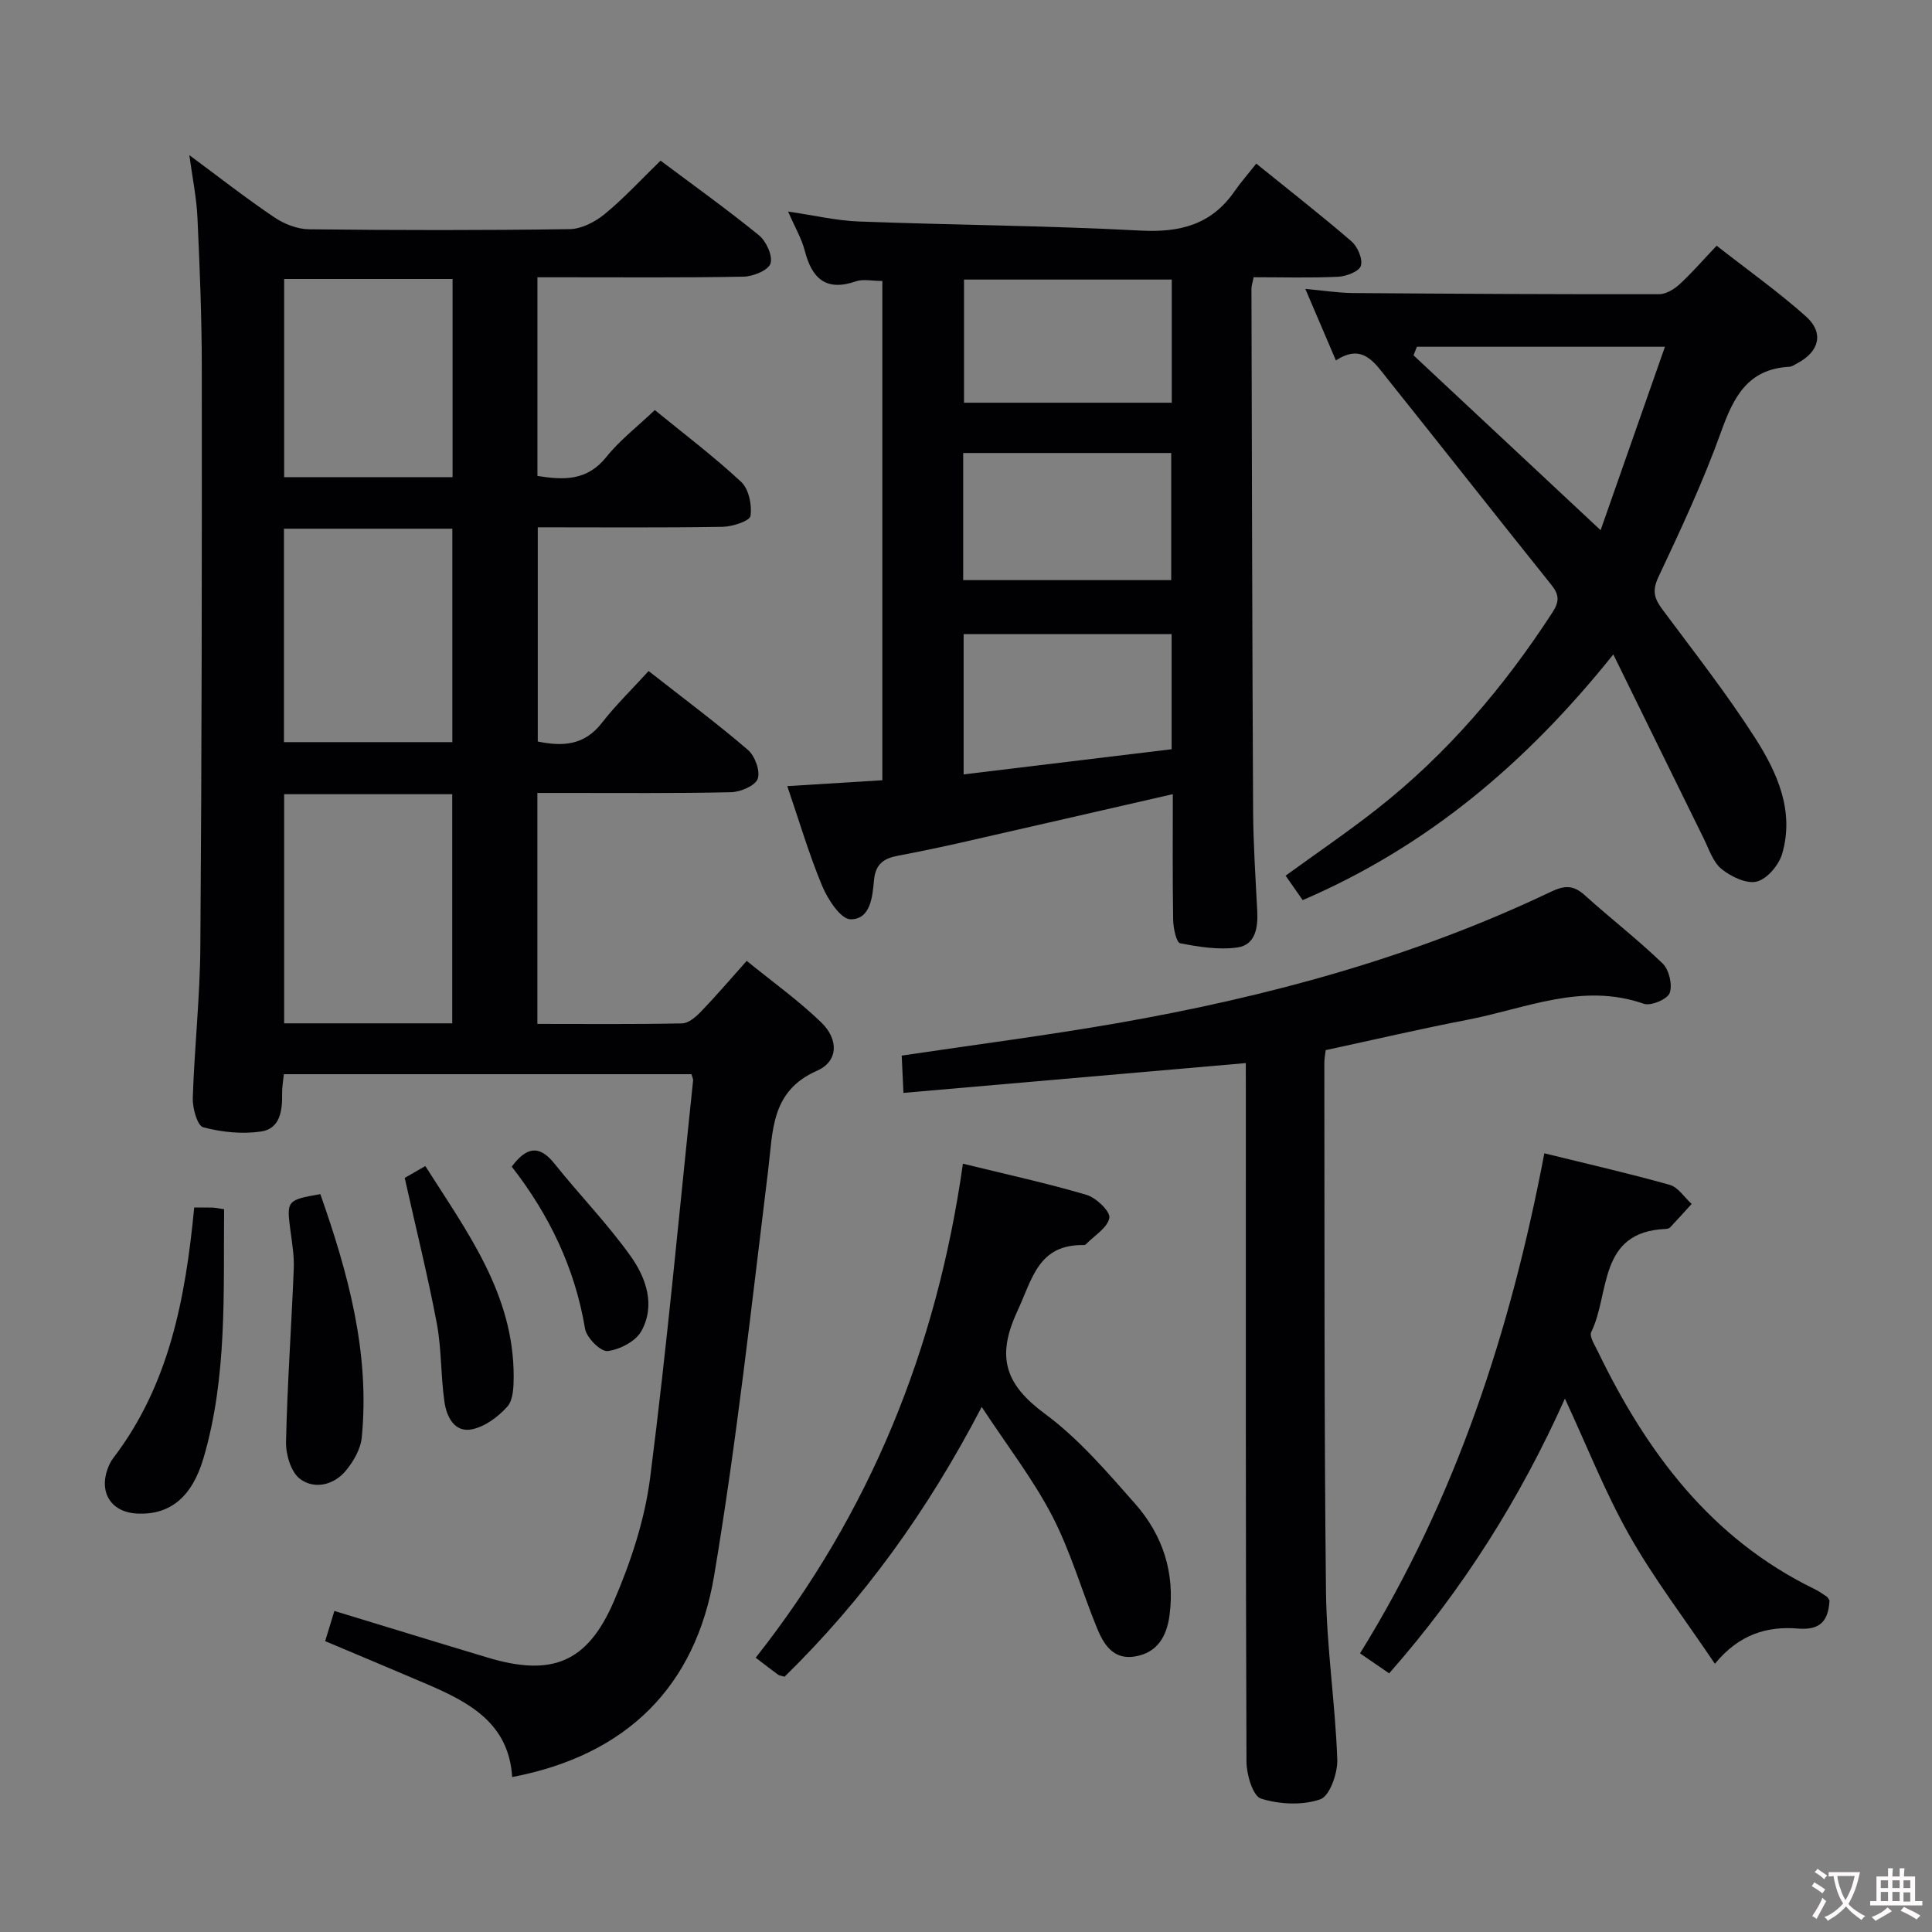 <svg enable-background="new 0 0 400 400" viewBox="0 0 400 400" xmlns="http://www.w3.org/2000/svg"><rect x="0" y="0" width="400" height="400" fill="#808080" stroke="none"/><g fill="#010103"><path d="m39.2 32.12c6.11 4.52 11.7 8.9 17.57 12.86 2.05 1.39 4.77 2.46 7.2 2.49 18 .21 36 .23 54-.03 2.46-.04 5.28-1.52 7.26-3.15 3.96-3.25 7.46-7.07 11.53-11.03 6.7 5.02 13.71 10.03 20.38 15.46 1.51 1.23 2.89 4.28 2.38 5.85-.46 1.4-3.61 2.67-5.59 2.71-12.33.24-24.66.12-37 .13-1.8 0-3.6 0-5.66 0v41.13c5.37.85 10.25 1.09 14.26-3.92 2.78-3.48 6.42-6.27 10.04-9.72 6.01 4.91 12.22 9.6 17.88 14.87 1.58 1.47 2.27 4.8 1.93 7.05-.16 1.05-3.74 2.22-5.79 2.25-12.63.21-25.27.1-38.25.1v44.35c5.1 1.06 9.63.85 13.26-3.84 2.85-3.67 6.22-6.94 9.69-10.75 7.38 5.79 14.15 10.83 20.55 16.32 1.45 1.24 2.6 4.37 2.04 5.98-.51 1.44-3.55 2.74-5.51 2.79-11.49.26-23 .14-34.5.15-1.79 0-3.57 0-5.61 0v47.82c10.1 0 20.05.1 29.99-.11 1.34-.03 2.87-1.39 3.94-2.5 3.11-3.23 6.02-6.65 9.41-10.44 5.28 4.3 10.69 8.16 15.42 12.73 3.71 3.59 3.5 8.1-.86 10.01-9.58 4.22-9.11 12.4-10.12 20.59-3.45 28.01-6.51 56.1-11.18 83.92-3.84 22.9-18 37.18-41.82 41.73-.69-11.19-8.95-15.51-17.75-19.28-6.86-2.94-13.74-5.81-20.97-8.86.65-2.14 1.26-4.11 1.91-6.25 10.81 3.29 21.25 6.51 31.72 9.65 13.21 3.97 20.62 1.15 26.12-11.59 3.52-8.15 6.42-16.92 7.54-25.68 3.5-27.34 6.01-54.81 8.89-82.23.03-.3-.16-.63-.34-1.28-27.97 0-56.04 0-84.39 0-.13 1.36-.38 2.66-.36 3.94.06 3.54-.36 7.34-4.37 7.93-3.9.57-8.15.14-11.97-.88-1.21-.32-2.22-3.95-2.16-6.03.34-10.47 1.5-20.91 1.57-31.38.3-39.98.33-79.98.3-119.98-.01-10.31-.42-20.63-.9-30.93-.18-4.1-1.03-8.17-1.68-12.95zm54.43 179.75c0-16.05 0-31.62 0-47.44-11.72 0-23.13 0-34.8 0v47.44zm-34.84-102.41v44.19h34.86c0-14.83 0-29.37 0-44.19-11.68 0-23.08 0-34.86 0zm34.91-10.67c0-13.87 0-27.27 0-41.03-11.67 0-23.19 0-34.87 0v41.03z"/><path d="m182.68 58.17c-2.19 0-4-.44-5.48.08-6.23 2.15-9.11-.62-10.59-6.37-.65-2.52-2.04-4.85-3.44-8.08 5.37.78 10.01 1.89 14.68 2.06 19.44.73 38.91.85 58.33 1.88 8.16.43 14.63-1.24 19.39-8.1 1.33-1.91 2.87-3.66 4.53-5.76 7.18 5.81 13.59 10.8 19.73 16.11 1.26 1.09 2.35 3.65 1.92 5.05-.35 1.16-3.02 2.18-4.71 2.26-5.78.27-11.59.1-17.49.1-.22 1.13-.45 1.74-.45 2.36.09 35.98.16 71.96.34 107.94.04 6.98.5 13.96.86 20.93.17 3.43-.37 6.99-4.09 7.53-3.86.55-7.99-.11-11.87-.87-.79-.16-1.42-3.13-1.45-4.82-.14-8.6-.07-17.2-.07-26.05-15.2 3.48-29.71 6.82-44.24 10.12-4.21.95-8.44 1.82-12.68 2.63-2.9.55-4.64 1.68-4.95 5.08-.31 3.35-.69 8.11-4.86 8.08-2.02-.01-4.71-4.13-5.86-6.89-2.74-6.56-4.75-13.44-7.23-20.68 6.68-.42 13.07-.81 19.68-1.22 0-34.57 0-68.81 0-103.37zm16.74 61.94h43.07c0-9.05 0-17.6 0-26.32-14.54 0-28.73 0-43.07 0zm43.18-62.23c-14.54 0-28.84 0-43.01 0v25.5h43.01c0-8.73 0-16.99 0-25.5zm-.03 73.4c-14.46 0-28.67 0-43.06 0v29.05c14.64-1.77 28.86-3.49 43.06-5.21 0-8.38 0-15.97 0-23.84z"/><path d="m334.02 135.49c-18.29 22.84-38.78 39.88-64.31 50.87-1.11-1.58-2.23-3.18-3.54-5.06 6.41-4.66 12.82-9.01 18.89-13.78 14.54-11.42 26.36-25.31 36.4-40.79 1.44-2.22 1.34-3.65-.28-5.66-11.34-14.14-22.54-28.41-33.87-42.57-2.68-3.36-5.21-7.54-10.72-3.87-2.15-5.03-4.02-9.4-6.34-14.82 3.82.35 6.82.83 9.82.86 21.15.16 42.29.27 63.44.24 1.42 0 3.1-1.02 4.22-2.05 2.57-2.36 4.86-5.02 7.68-7.99 6.37 4.99 12.71 9.49 18.48 14.63 3.78 3.37 2.8 7.24-1.65 9.64-.58.31-1.19.77-1.81.8-8.56.47-11.5 6.22-14.08 13.41-3.69 10.29-8.35 20.25-13.01 30.16-1.32 2.8-.82 4.43.81 6.62 6.54 8.81 13.34 17.46 19.24 26.68 4.56 7.13 8.17 15.1 5.59 23.95-.68 2.33-3.09 5.2-5.23 5.75-2.13.55-5.35-1-7.32-2.59-1.78-1.44-2.61-4.13-3.71-6.35-6.01-12.19-11.98-24.4-18.7-38.08zm-40.66-63.7c-.24.59-.47 1.18-.71 1.77 12.81 11.98 25.62 23.95 38.74 36.21 4.24-12.09 8.75-24.95 13.32-37.98-17.91 0-34.63 0-51.35 0z"/><path d="m257.93 220.1c-23.83 2.07-47.09 4.1-70.88 6.17-.14-2.92-.25-5.33-.36-7.72 15.11-2.25 29.91-4.15 44.59-6.71 31.03-5.42 61.27-13.59 89.82-27.21 2.8-1.34 4.66-1.41 6.99.7 5.31 4.8 11 9.18 16.14 14.15 1.34 1.29 2.07 4.42 1.46 6.11-.47 1.29-3.9 2.74-5.36 2.23-12.77-4.47-24.53 1.02-36.58 3.33-9.76 1.88-19.44 4.15-29.28 6.27-.11.97-.28 1.78-.28 2.59.06 36.49-.06 72.99.34 109.47.13 11.6 1.92 23.17 2.34 34.78.1 2.84-1.56 7.59-3.52 8.27-3.71 1.29-8.46 1.05-12.28-.15-1.67-.53-2.99-4.96-3-7.62-.18-46.16-.13-92.32-.13-138.48-.01-1.95-.01-3.9-.01-6.18z"/><path d="m355.05 344.47c-6.42-9.53-12.71-17.74-17.74-26.66s-8.81-18.56-13.31-28.25c-9.21 20.57-21.13 39.57-36.39 56.89-2.06-1.41-3.92-2.68-6.03-4.14 19.8-31.96 31.17-66.76 38.16-103.53 9.01 2.22 17.54 4.16 25.95 6.53 1.75.49 3.04 2.59 4.55 3.95-1.48 1.62-2.94 3.25-4.44 4.84-.2.22-.61.33-.92.34-14.11.57-11.51 13.37-15.43 21.34-.45.91.76 2.75 1.39 4.07 10.07 20.81 23.37 38.69 44.82 49.14.89.43 1.72 1.01 2.54 1.57.25.17.39.52.58.79-.22 4.09-1.8 6.21-6.46 5.83-6.38-.54-12.25 1.14-17.27 7.29z"/><path d="m199.36 240.93c9.3 2.28 17.54 4.07 25.61 6.46 1.99.59 4.95 3.45 4.71 4.76-.38 2.05-3.1 3.66-4.84 5.45-.11.11-.31.18-.46.18-9.42-.17-10.62 6.95-13.76 13.71-4.43 9.55-2.45 15.19 5.73 21.23 7 5.17 12.85 12.03 18.67 18.62 5.71 6.47 8.28 14.29 7.12 23.08-.58 4.34-2.49 7.72-7.07 8.52-4.57.81-6.59-2.5-8.01-6.01-3.12-7.67-5.42-15.75-9.21-23.06-3.92-7.56-9.22-14.4-14.6-22.58-11.31 21.73-24.59 39.99-40.81 55.85-.73-.21-1.09-.23-1.34-.41-1.34-.98-2.64-2-4.64-3.52 23.57-29.86 37.47-63.88 42.9-102.28z"/><path d="m40.21 250.01c1.52 0 2.66-.03 3.8.01.63.02 1.25.17 2.39.34-.16 17.37.67 34.66-4.25 51.47-2.41 8.23-7.01 11.8-13.62 11.55-5.37-.21-8.07-4.18-6.26-9.25.28-.77.65-1.55 1.14-2.2 11.58-15.13 14.97-32.94 16.8-51.92z"/><path d="m66.32 247.23c5.73 16.28 10.29 32.81 8.58 50.38-.24 2.43-1.75 5.04-3.38 6.97-2.5 2.95-6.5 3.81-9.42 1.6-1.87-1.41-2.94-5.06-2.88-7.67.26-11.94 1.12-23.87 1.6-35.81.11-2.63-.34-5.3-.69-7.93-.81-6.2-.75-6.32 6.19-7.54z"/><path d="m83.79 243.87c.73-.42 2.16-1.24 4.27-2.45 8.63 13.61 18.34 26.51 18.29 43.65-.01 2.1-.09 4.79-1.31 6.15-1.89 2.11-4.62 4.15-7.31 4.7-3.63.75-5.26-2.6-5.7-5.61-.79-5.39-.59-10.95-1.59-16.29-1.86-9.84-4.29-19.58-6.65-30.15z"/><path d="m105.95 241.54c2.93-3.92 5.57-4.71 8.82-.65 5.18 6.48 11.01 12.47 15.81 19.2 3.18 4.47 5.18 10.15 2.2 15.51-1.18 2.12-4.47 3.83-6.99 4.12-1.42.16-4.35-2.76-4.66-4.61-2.1-12.61-7.46-23.66-15.18-33.57z"/></g><path d="m377.9 391.2c-.2.3-.4.5-.6.8-.7-.6-1.4-1-2.2-1.5.2-.3.4-.5.5-.8.6.4 1.4.8 2.3 1.5zm-1.8 6.1c-.2-.2-.5-.4-.9-.6.4-.6.8-1.2 1.2-1.9s.7-1.3.9-1.9c.3.3.5.5.8.7-.7 1.3-1.4 2.6-2 3.7zm2.2-9c-.3.3-.5.5-.6.8-.6-.6-1.3-1.1-2-1.5.3-.3.5-.5.6-.7.6.5 1.3.9 2 1.4zm.3.2v-.9h2 4.5c-.3 1.3-.6 2.5-1 3.6s-.9 2.1-1.4 3c.4.5 1 1 1.6 1.4s1.2.8 1.9 1.1c-.3.2-.5.4-.8.8-.4-.3-1-.7-1.6-1.2s-1.2-1.1-1.6-1.6c-.5.6-1.1 1.1-1.7 1.6s-1.4.9-2.1 1.4c-.1-.3-.3-.5-.7-.8.6-.2 1.2-.5 1.9-1s1.4-1.1 2-1.8c-.5-.8-.9-1.6-1.2-2.5s-.6-2-.8-3.2c-.4.1-.7.1-1 .1zm2.5 2.7c.3 1 .7 1.7 1 2.2.3-.5.6-1.1 1-2s.6-1.9.9-3h-3.2-.4c.1.9.3 1.8.7 2.8z" fill="#fcfafa"/><path d="m396.5 388.5v1.5 3.6h1.5v.9c-.4 0-1 0-1.7 0h-7.9c-.5 0-.9 0-1.2 0v-.9h1.3v-3.5c0-.7 0-1.2 0-1.6h2.4c0-.8 0-1.4 0-1.7h1c0 .3-.1.8-.1 1.7h1.5c0-.8 0-1.4 0-1.7h1c0 .3-.1.9-.1 1.7zm-8.2 9.2c-.2-.3-.5-.5-.8-.8.8-.3 1.4-.6 1.9-.9s1-.7 1.4-1.1c.3.3.6.5.9.8-1.6 1-2.8 1.6-3.4 2zm2.6-6.8v-1.6h-1.5v1.6zm0 2.7v-1.9h-1.5v1.9zm2.4-2.7v-1.6h-1.5v1.6zm0 2.7v-1.9h-1.5v1.9zm.2 2 .7-.8c.4.2.9.5 1.6.8s1.3.7 1.8 1c-.3.3-.5.5-.8.8-.4-.3-1.5-1-3.3-1.8zm2-4.7v-1.6h-1.4v1.6zm0 2.8v-1.9h-1.4v1.9z" fill="#fcfafa"/></svg>